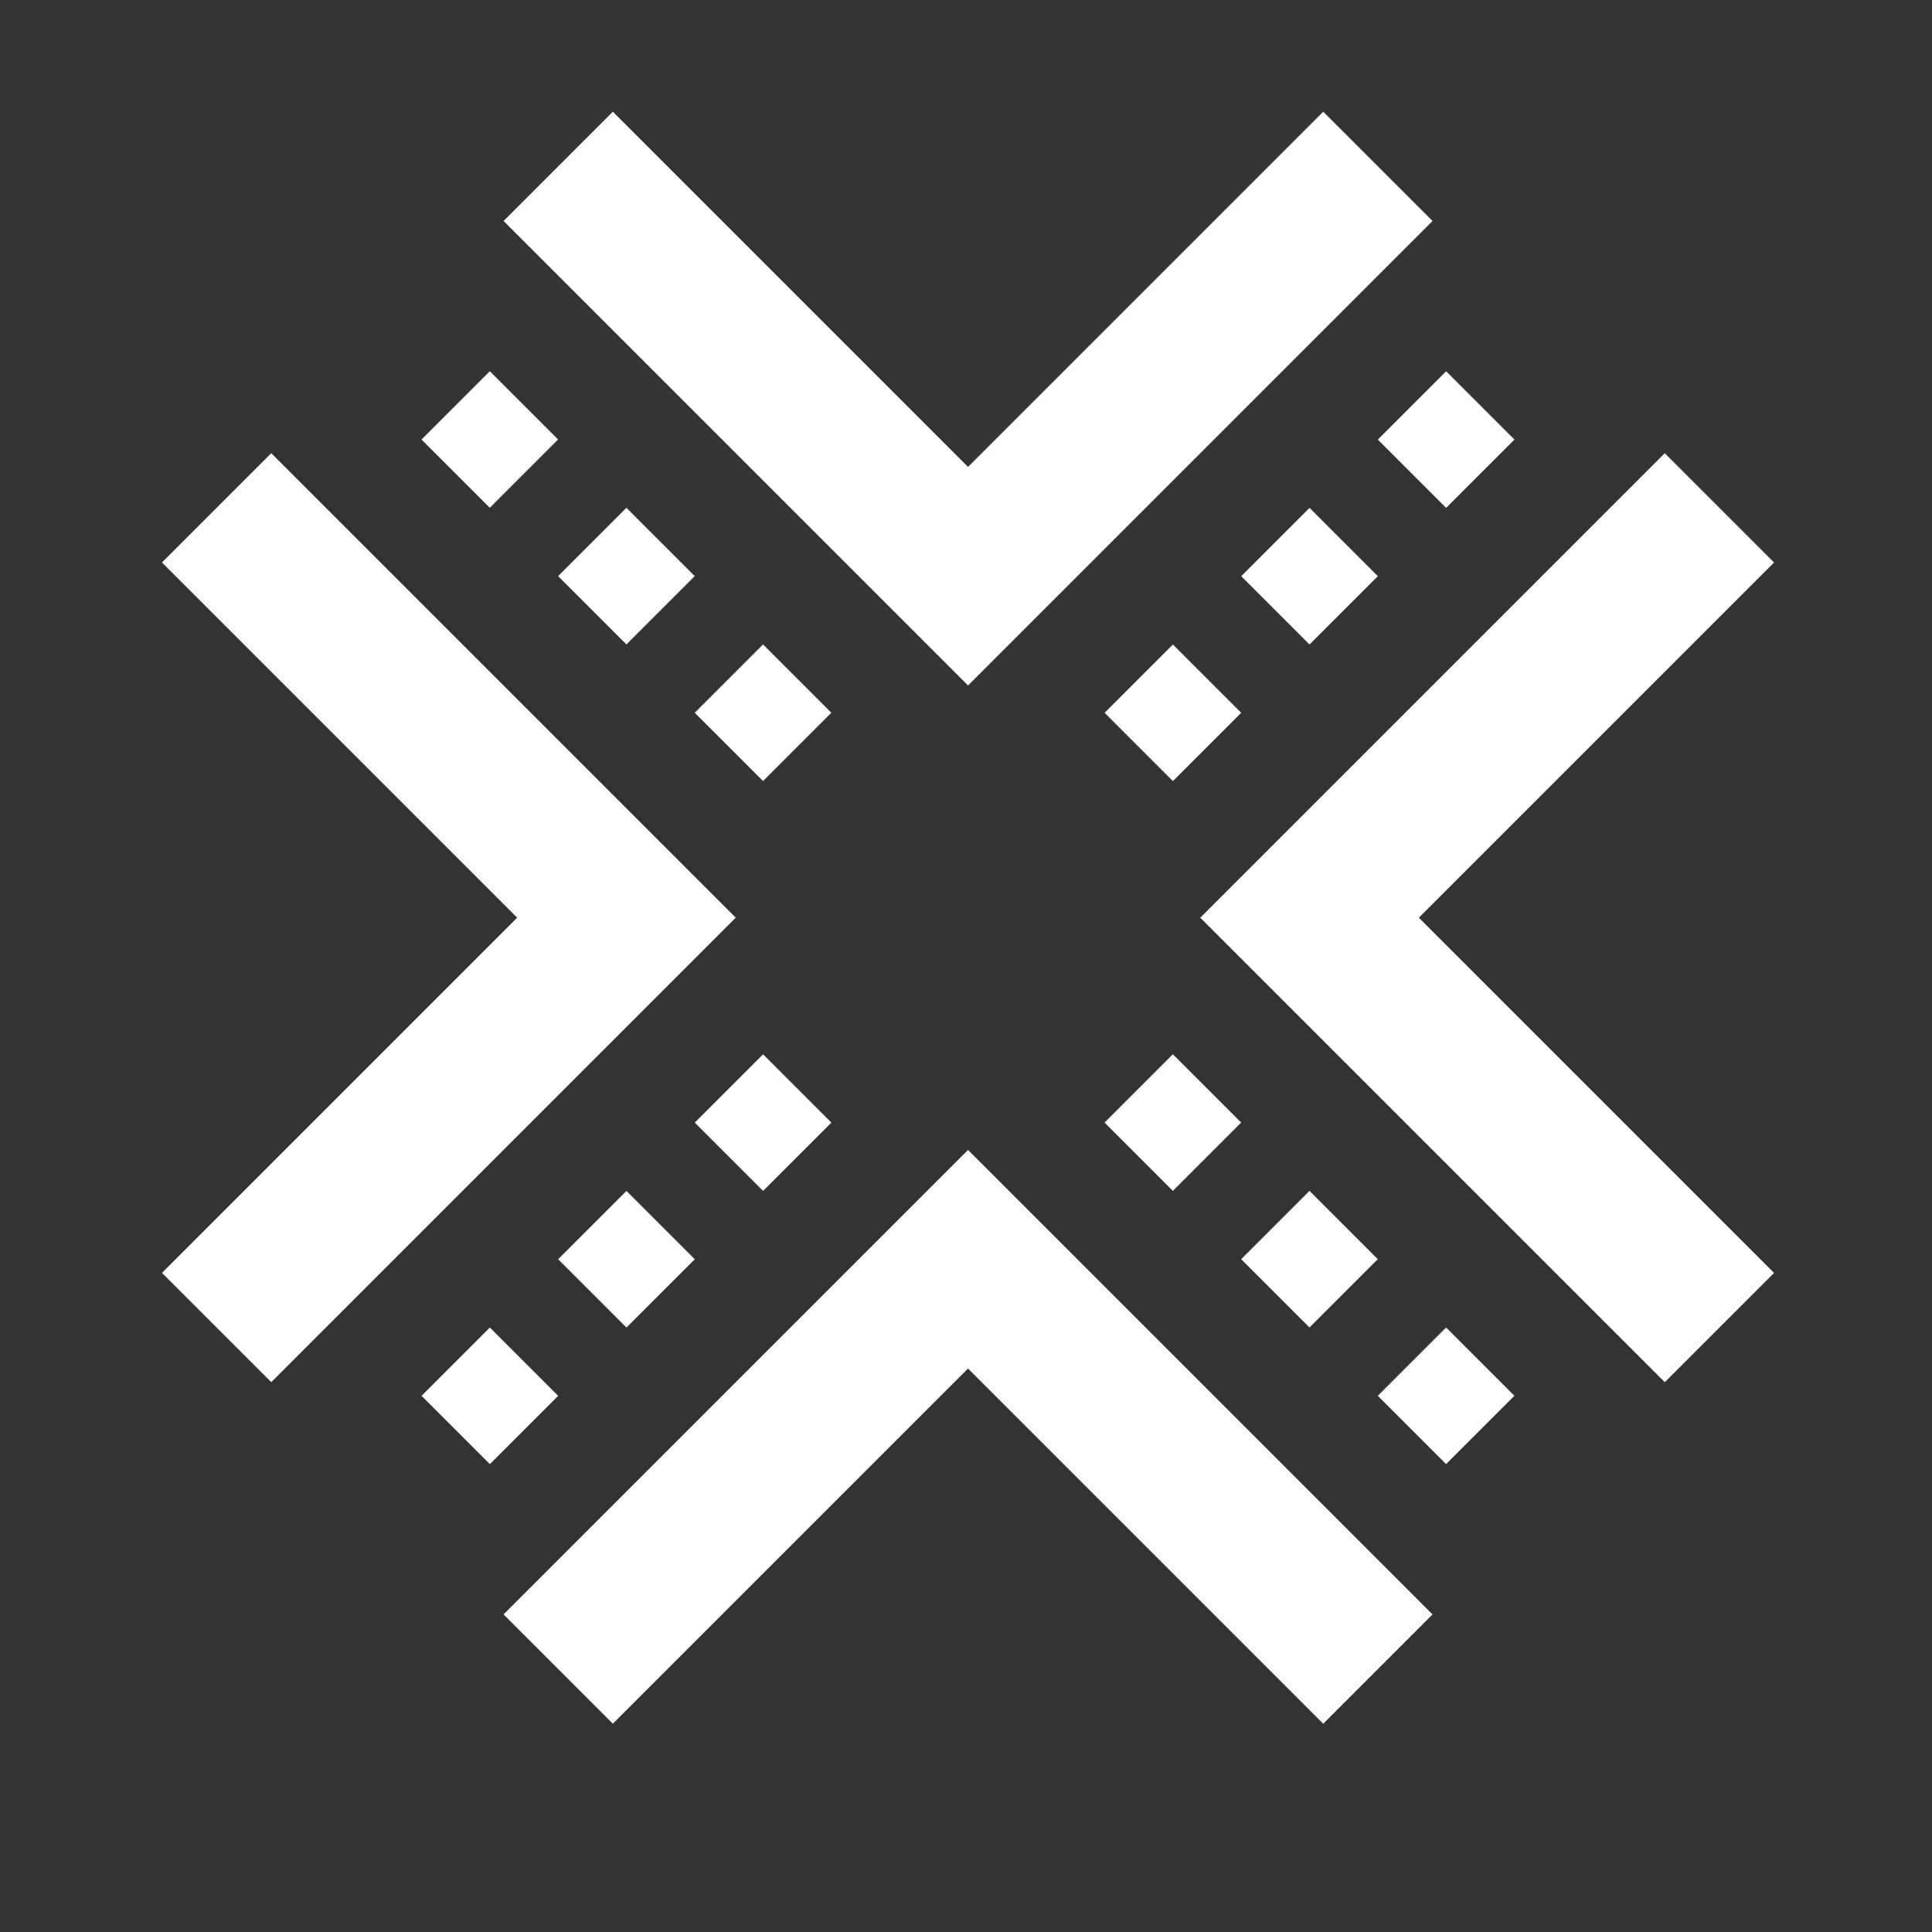 <svg xmlns="http://www.w3.org/2000/svg" width="20" height="20" viewBox="0 0 20 20">
    <rect x="0" y="0" width="20" height="20" fill="#333333" stroke="none"/>
    <defs>
        <clipPath id="df55fjj9ta">
            <path data-name="Rectangle 13" transform="translate(-2 .586)" style="fill:#fff;opacity:0" d="M0 0h20v20H0z"/>
        </clipPath>
    </defs>
    <g data-name="Mask Group 3" style="clip-path:url(#df55fjj9ta)" transform="translate(2 -.586)">
        <path data-name="Path 10" d="M58.5 96.086v6h-6" transform="rotate(45 148.582 -6.615)" style="stroke-width:1.6px;fill:none;stroke:#fff"/>
        <path data-name="Path 15" d="M58.5 102.086v-6h-6" transform="rotate(45 135.304 -12.116)" style="stroke-width:1.6px;fill:none;stroke:#fff"/>
        <path data-name="Path 13" d="M52.5 96.086v6h6" transform="rotate(45 143.082 6.663)" style="stroke-width:1.6px;fill:none;stroke:#fff"/>
        <path data-name="Path 14" d="M52.5 102.086v-6h6" transform="rotate(45 129.804 1.163)" style="stroke-width:1.6px;fill:none;stroke:#fff"/>
    </g>
    <path data-name="Line 11" transform="rotate(45 2.596 20.596)" style="stroke-dasharray:1 1;fill:none;stroke:#fff" d="M0 0v5"/>
    <path data-name="Path 16" d="M0-1v6" transform="rotate(45 -10.682 15.096)" style="stroke-dasharray:1 1;fill:none;stroke:#fff"/>
    <path data-name="Line 13" transform="rotate(135 2.525 5.575)" style="stroke-dasharray:1 1;fill:none;stroke:#fff" d="M0 0v5"/>
    <path data-name="Line 14" transform="rotate(135 4.596 10.575)" style="stroke-dasharray:1 1;fill:none;stroke:#fff" d="M0 0v5"/>
</svg>
